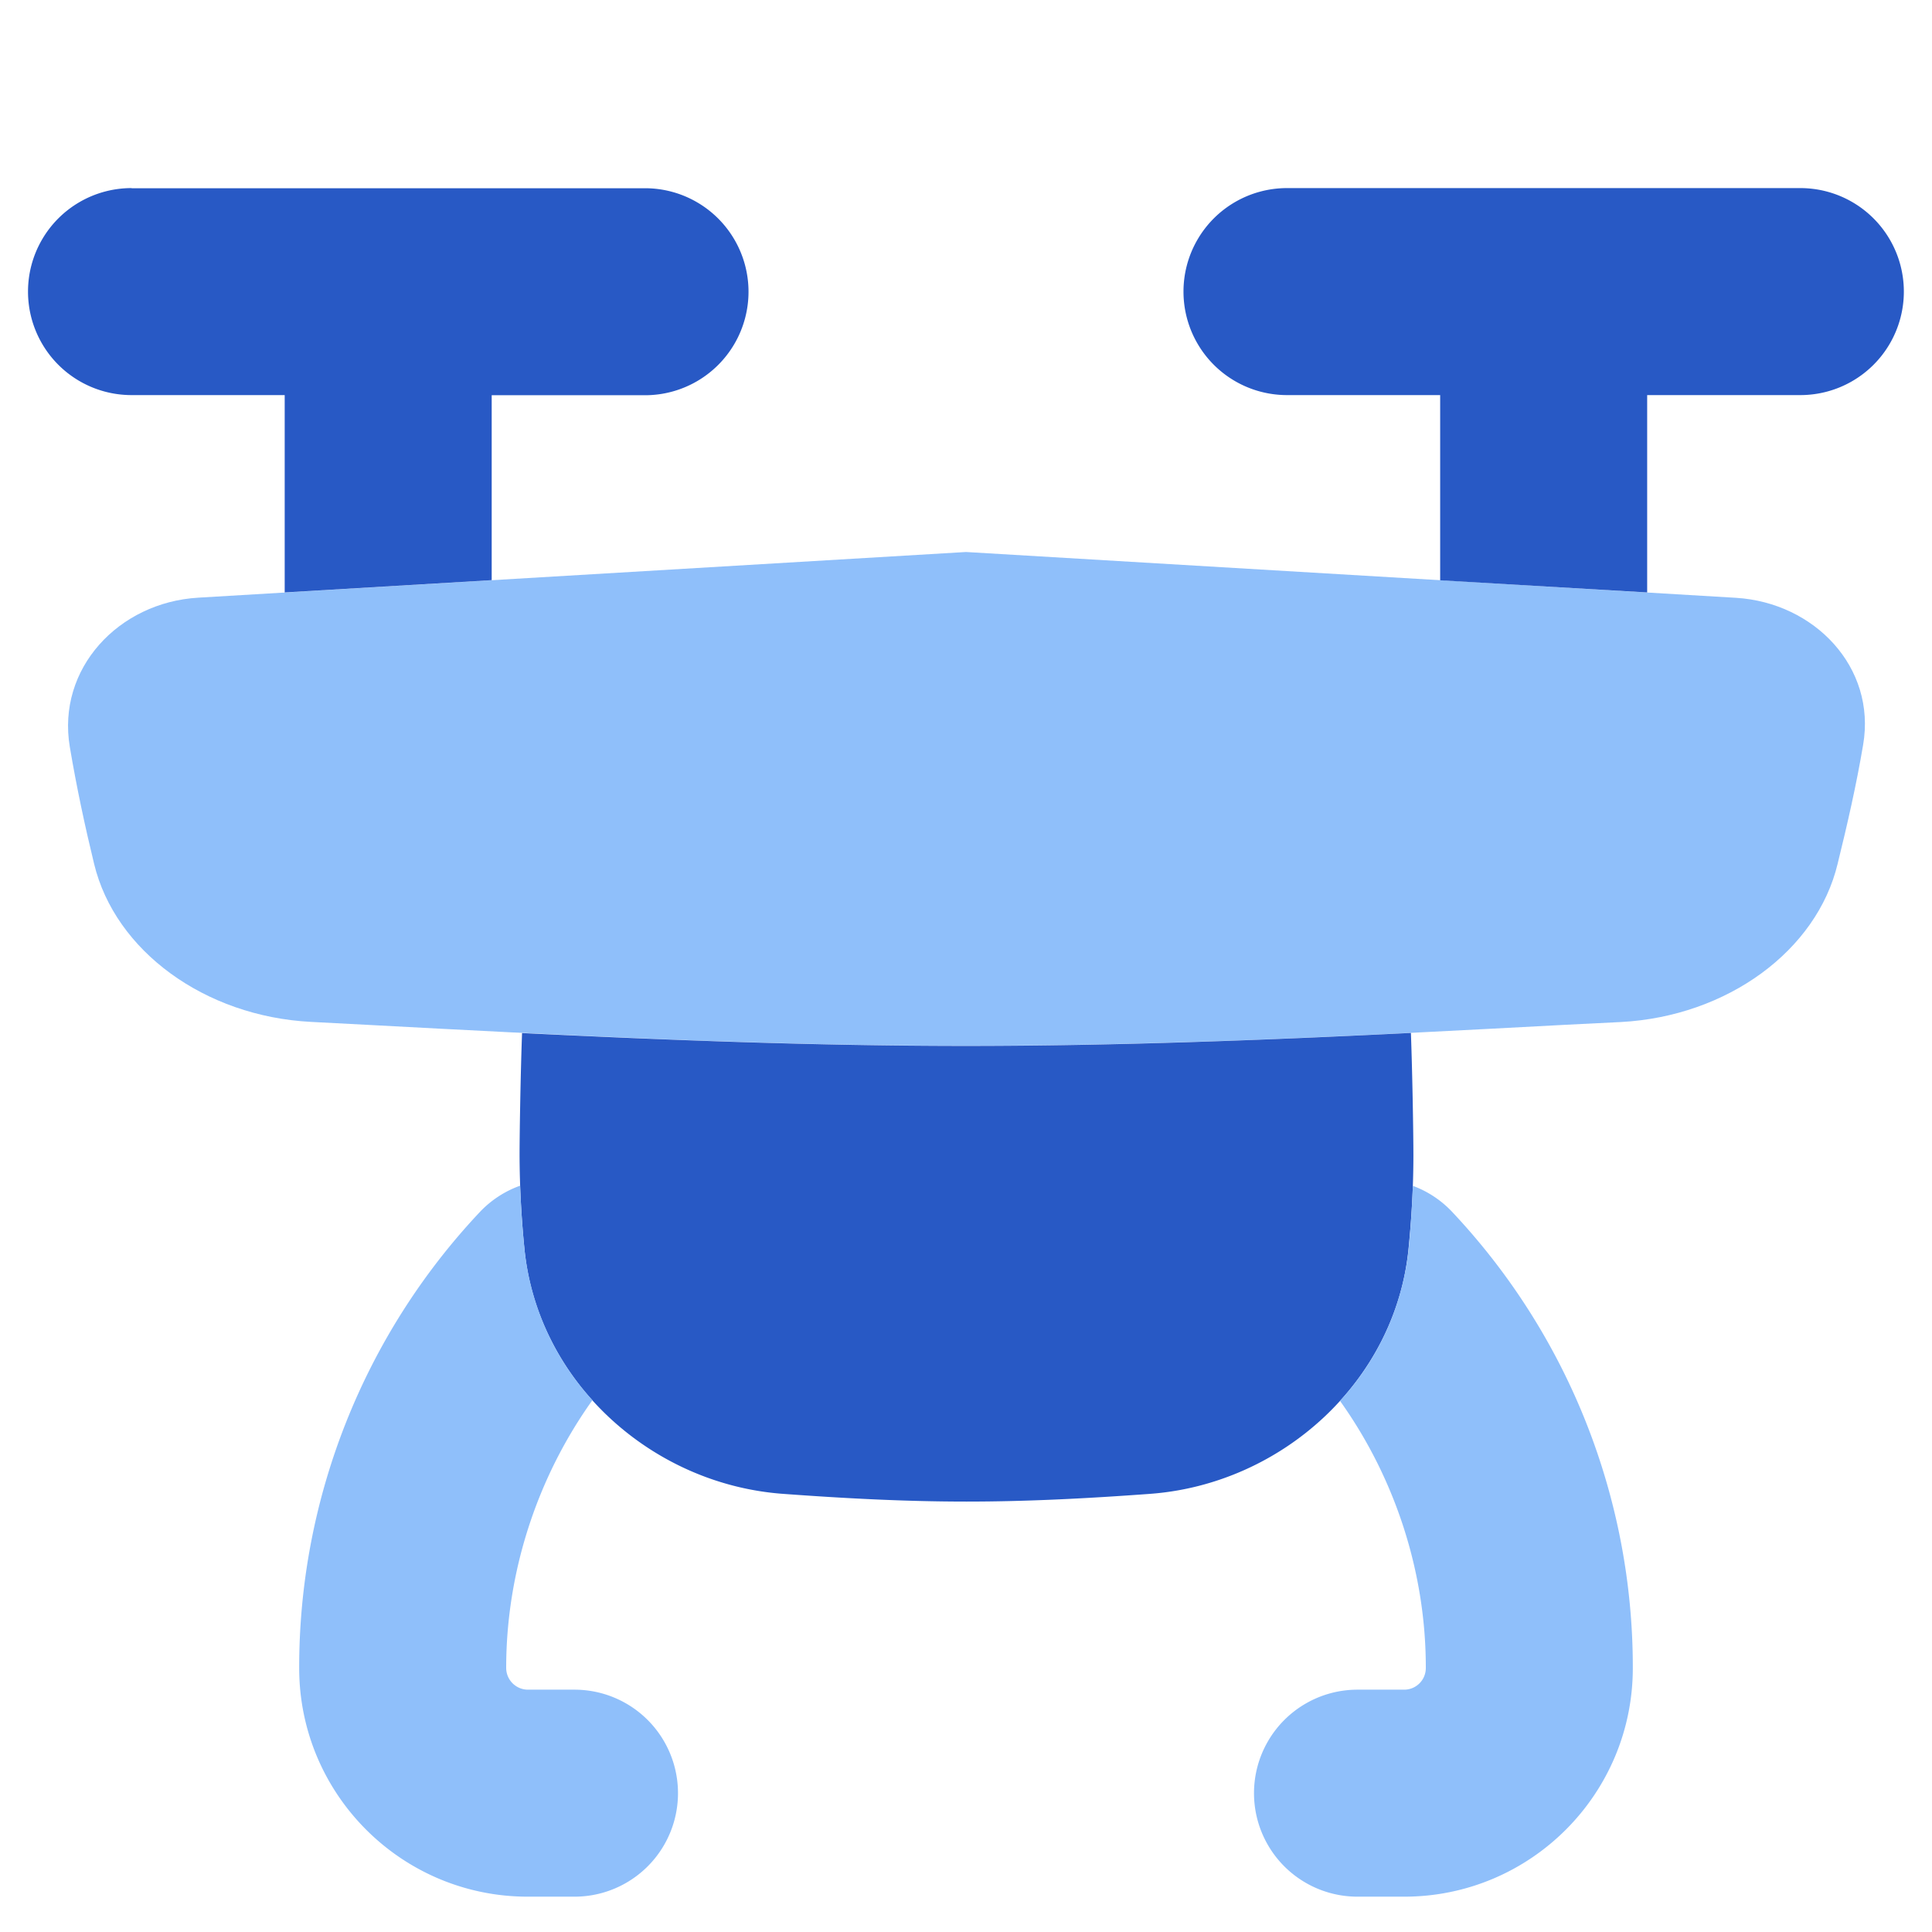 <svg xmlns="http://www.w3.org/2000/svg" fill="none" viewBox="0 0 14 14" id="Drone--Streamline-Flex">
  <desc>
    Drone Streamline Icon: https://streamlinehq.com
  </desc>
  <g id="drone--artificial-robotics-intelligence-machine-technology-android-flying">
    <path id="Subtract" fill="#8fbffa" d="M1.436 4.331C0.86 4.365 0.41 4.845 0.506 5.413c0.049 0.292 0.111 0.58 0.176 0.847 0.152 0.63 0.801 1.105 1.571 1.145l0.402 0.021c1.402 0.075 2.855 0.152 4.345 0.152 1.489 0 2.942 -0.077 4.344 -0.152l0.402 -0.02c0.77 -0.041 1.419 -0.517 1.57 -1.146 0.07 -0.284 0.136 -0.572 0.185 -0.863 0.096 -0.562 -0.353 -1.03 -0.921 -1.065L7 4l-5.564 0.331Z" stroke-width="1"></path>
    <path id="Subtract_2" fill="#2859c5" fill-rule="evenodd" d="M0.953 1.363a0.75 0.75 0 0 0 0 1.5h1.11v1.43l1.5 -0.089v-1.34h1.111a0.75 0.75 0 0 0 0 -1.5H0.954Zm10.983 2.93 -1.5 -0.088V2.863h-1.11a0.75 0.75 0 0 1 0 -1.5h3.72a0.75 0.75 0 0 1 0 1.5h-1.11v1.43ZM3.783 7.486c1.049 0.051 2.123 0.093 3.217 0.093 1.096 0 2.173 -0.042 3.224 -0.094 0.011 0.303 0.018 0.727 0.018 0.888 0 0.227 -0.013 0.451 -0.035 0.673 -0.092 0.958 -0.914 1.708 -1.873 1.779 -0.436 0.032 -0.88 0.056 -1.33 0.056 -0.451 0 -0.895 -0.024 -1.33 -0.056 -0.96 -0.07 -1.782 -0.821 -1.874 -1.779a7.037 7.037 0 0 1 -0.035 -0.673c0 -0.16 0.007 -0.585 0.018 -0.887Z" clip-rule="evenodd" stroke-width="1"></path>
    <path id="Subtract_3" fill="#8fbffa" fill-rule="evenodd" d="M3.769 8.592a0.747 0.747 0 0 0 -0.294 0.193 4.814 4.814 0 0 0 -1.307 3.302c0 0.915 0.742 1.657 1.657 1.657h0.338a0.75 0.75 0 0 0 0 -1.5h-0.338a0.158 0.158 0 0 1 -0.157 -0.158c0 -0.693 0.224 -1.379 0.625 -1.94a1.915 1.915 0 0 1 -0.493 -1.1 7.635 7.635 0 0 1 -0.031 -0.454Zm5.941 1.559c0.4 0.56 0.623 1.244 0.622 1.936 0 0.087 -0.07 0.157 -0.157 0.157h-0.338a0.75 0.75 0 0 0 0 1.5h0.338c0.915 0 1.657 -0.742 1.657 -1.657a4.813 4.813 0 0 0 -1.308 -3.304 0.747 0.747 0 0 0 -0.286 -0.19 7.568 7.568 0 0 1 -0.03 0.452 1.917 1.917 0 0 1 -0.498 1.106Z" clip-rule="evenodd" stroke-width="1"></path>
  </g>
</svg>